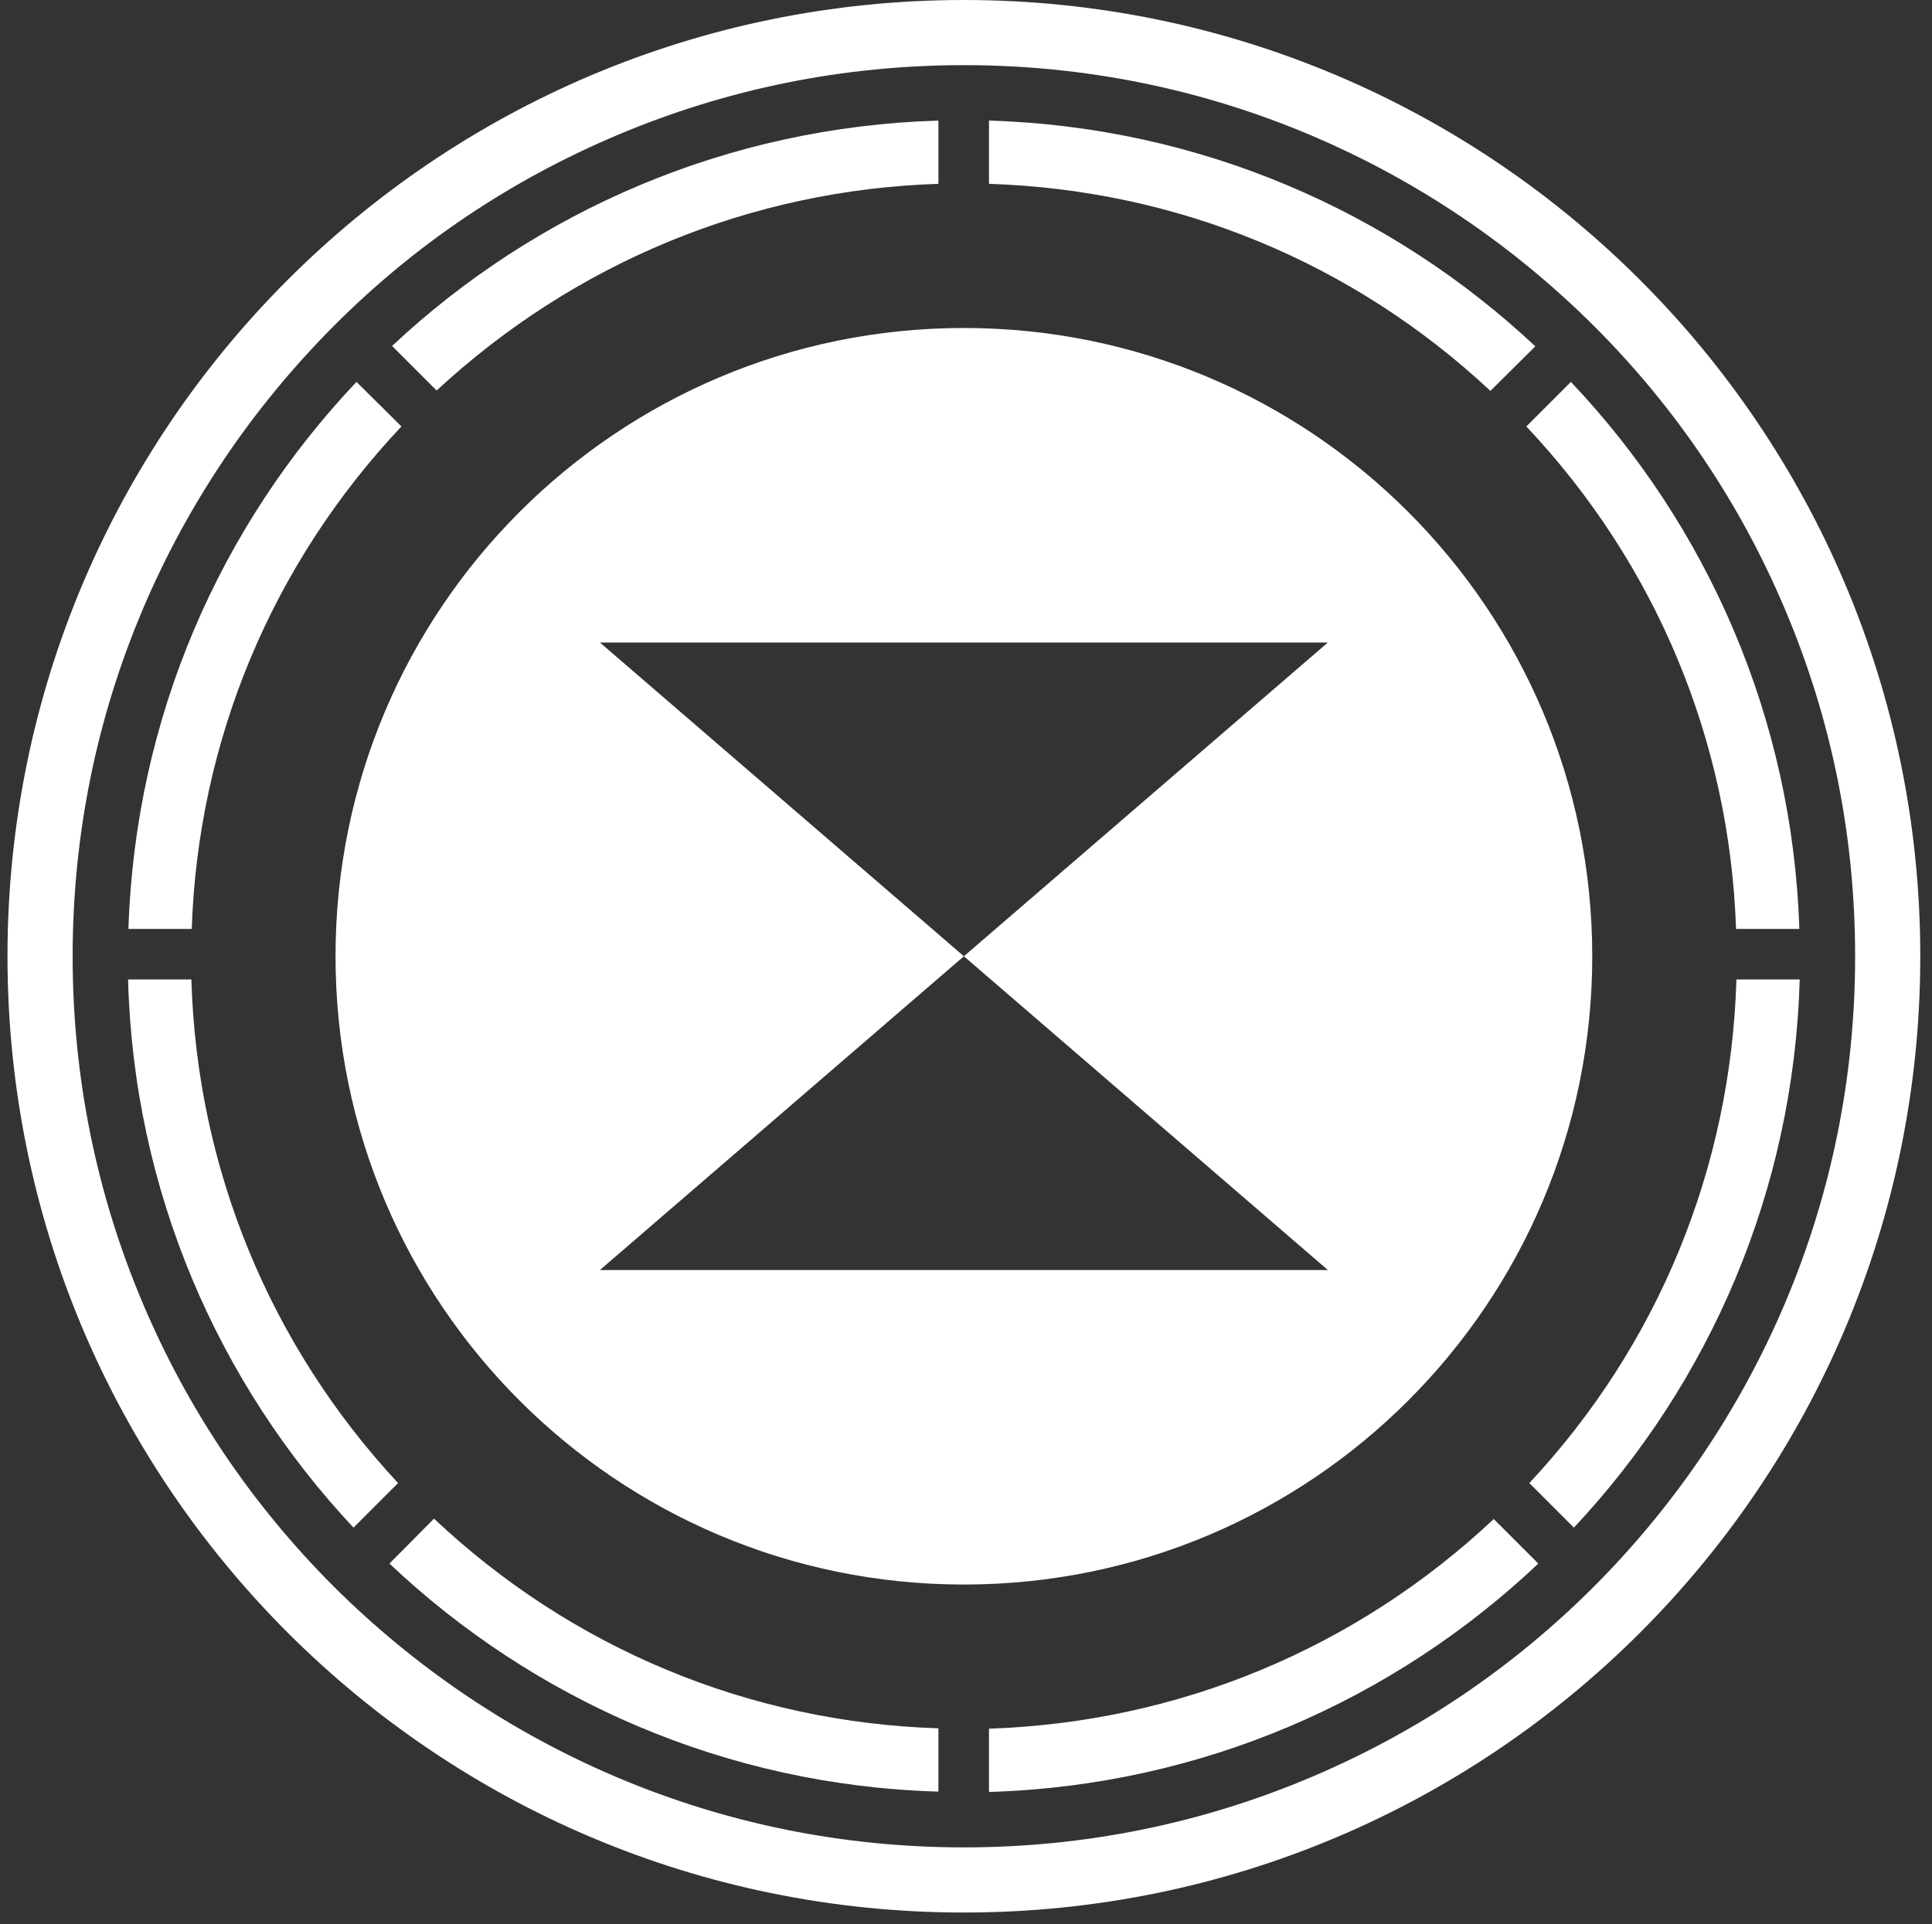 <svg xml:space="preserve" style="max-height: 500px" viewBox="0 0 515.928 513.963" y="0px" x="0px" xmlns:xlink="http://www.w3.org/1999/xlink" xmlns="http://www.w3.org/2000/svg" id="Layer_1" version="1.1" width="515.928" height="513.963">
<rect x="0" y="0" width="515.928" height="513.963" fill="#333333" stroke="none"/>
<style type="text/css">
	.st0{fill:#FFFFFF;}
</style>
<path d="M257.4,17.4c32.1,0,63.3,6.3,92.6,18.7c28.3,12,53.8,29.2,75.7,51c21.9,21.9,39,47.3,51,75.7  c12.4,29.3,18.7,60.5,18.7,92.6s-6.3,63.3-18.7,92.6c-12,28.3-29.2,53.8-51,75.7c-21.9,21.9-47.3,39-75.7,51  c-29.3,12.4-60.5,18.7-92.6,18.7s-63.3-6.3-92.6-18.7c-28.3-12-53.8-29.2-75.7-51c-21.9-21.9-39-47.3-51-75.7  c-12.4-29.3-18.7-60.5-18.7-92.6s6.3-63.3,18.7-92.6c12-28.3,29.2-53.8,51-75.7s47.3-39,75.7-51C194.1,23.7,225.3,17.4,257.4,17.4   M257.4,0C116.3,0,2,114.3,2,255.4s114.3,255.4,255.4,255.4s255.4-114.3,255.4-255.4S398.4,0,257.4,0L257.4,0z" class="st0"/>
<g>
	<path d="M463.6,248.1h16.9c-1.8-56.5-24.7-107.8-61-146.1l-11.9,11.9C442.2,150.6,461.9,197.8,463.6,248.1z" class="st0"/>
	<path d="M264.1,32.2v16.9c50.2,1.6,97.2,21,133.9,55.3l12-11.9C371.6,56.5,320.5,33.9,264.1,32.2z" class="st0"/>
	<path d="M250.6,49.1V32.2c-56.4,1.7-107.5,24.2-145.9,60.2l11.9,11.9C153.4,70.2,200.5,50.7,250.6,49.1z" class="st0"/>
	<path d="M34.3,248.1h16.9c1.7-50.3,21.4-97.5,56-134.2l-12-11.9C58.9,140.3,36.1,191.5,34.3,248.1z" class="st0"/>
	<path d="M264.1,461.7v16.9c56.8-1.7,108.2-24.6,146.7-61l-11.9-11.9C362.1,440.3,314.7,460,264.1,461.7z" class="st0"/>
	<path d="M480.6,261.6h-16.9c-1.5,50.4-20.9,97.7-55.3,134.5l11.9,11.9C456.4,369.5,479,318.2,480.6,261.6z" class="st0"/>
	<path d="M51.1,261.6H34.2c1.5,56.6,24.1,107.9,60.2,146.4l11.9-11.9C72,359.2,52.6,312,51.1,261.6z" class="st0"/>
	<path d="M250.6,478.5v-16.9c-50.5-1.6-97.9-21.3-134.7-56l-11.9,12C142.5,454,193.9,476.9,250.6,478.5z" class="st0"/>
</g>
<path d="M257.4,87.6c-92.7,0-167.8,75.1-167.8,167.8s75.1,167.8,167.8,167.8s167.8-75.1,167.8-167.8  S350.1,87.6,257.4,87.6z M160.2,339.2l97.2-83.8l97.2,83.8H160.2z M257.4,255.4l-97.2-83.8h194.4L257.4,255.4z" class="st0"/>
<g>
	<path d="M619.1,208.9h59l14.9,59l14.9-59h45.9l14.9,59l14.9-59h59l-43,125.9h-52.7l-16.3-56.4l-16,56.4h-52.7   L619.1,208.9z" class="st0"/>
	<path d="M907.8,326.7c-15.1-8-27.1-19.3-35.8-33.7c-8.7-14.4-13.1-31-13.1-49.7c0-18.7,4.4-35.3,13.1-49.8   c8.7-14.5,20.7-25.8,35.8-33.8c15.1-8,32-12.1,50.7-12.1c18.5,0,35.4,4,50.5,12.1c15.1,8,27.1,19.3,35.8,33.8   c8.7,14.5,13.1,31.1,13.1,49.8c0,18.7-4.4,35.3-13.1,49.7c-8.7,14.4-20.7,25.7-35.8,33.7c-15.1,8-32,12.1-50.5,12.1   C939.9,338.7,923,334.7,907.8,326.7z M984.5,270.3c6.8-6.6,10.2-15.6,10.2-27c0-11.4-3.4-20.4-10.2-27c-6.8-6.6-15.5-10-26-10   c-10.7,0-19.4,3.3-26.2,10c-6.8,6.6-10.2,15.6-10.2,27c0,11.4,3.5,20.4,10.4,27c6.9,6.6,15.6,10,26.1,10S977.7,276.9,984.5,270.3z" class="st0"/>
	<path d="M1112.5,242.2l-64.8-90.7h70.8l29.4,41.2l29.4-41.2h71.1l-65,90.7l66.4,92.6h-71.1l-30.7-43l-30.7,43h-71.1   L1112.5,242.2z" class="st0"/>
	<path d="M1262.8,151.5h135.8v52.2h-73.7v16h52.2v46.9h-52.2v16h73.7v52.2h-135.8V151.5z" class="st0"/>
	<path d="M1411.8,151.5h54.8l54.5,85.2v-85.2h59.5v183.3h-54.8l-54.5-85.5v85.5h-59.5V151.5z" class="st0"/>
</g>
</svg>